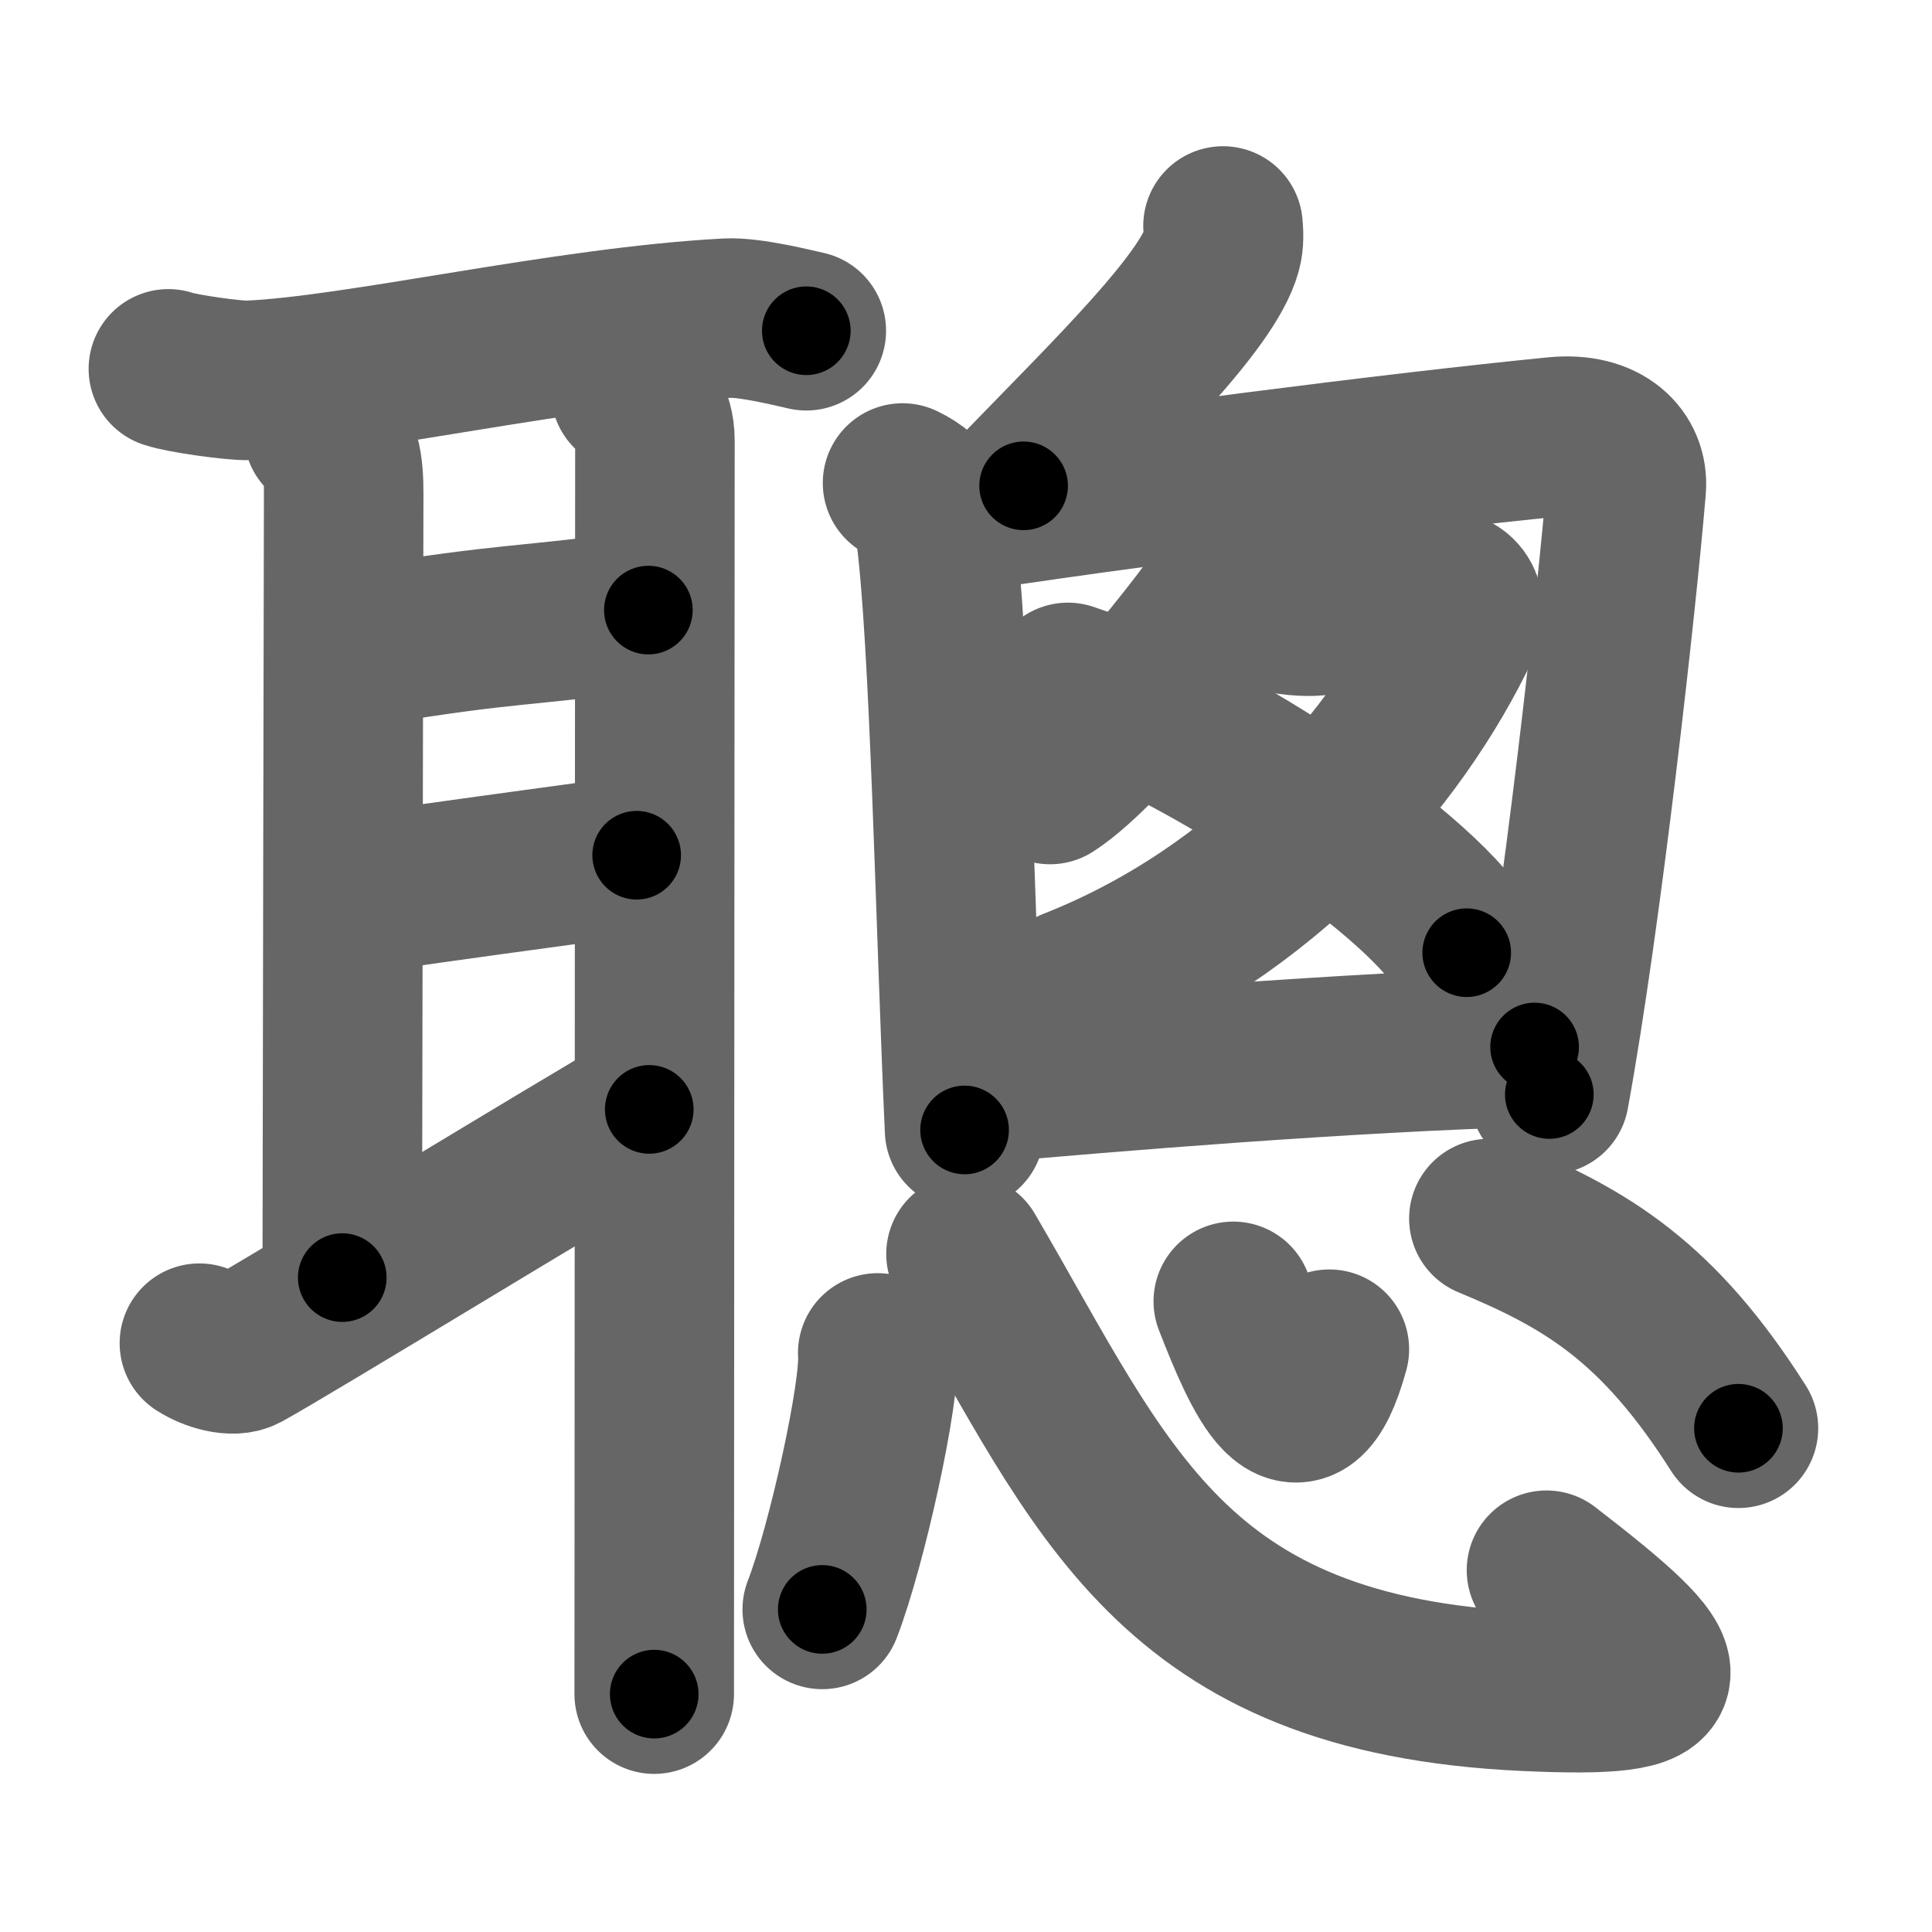 <svg xmlns="http://www.w3.org/2000/svg" width="109" height="109" viewBox="0 0 109 109" id="8070"><g fill="none" stroke="#666" stroke-width="9" stroke-linecap="round" stroke-linejoin="round"><g><g><path d="M9.5,20.81c0.77,0.27,3.74,0.68,4.52,0.65c6.15-0.26,17.89-3.03,27.01-3.51c1.29-0.07,3.82,0.57,4.46,0.71" /><path d="M18.25,24.42c1,0.58,1.14,1.98,1.14,3.37c0,1.39-0.08,39.3-0.08,44.29" /><path d="M20.75,36.42c8.17-1.33,8.33-1,15.83-2" /><path d="M20.25,50.42c6.17-0.88,8.33-1.17,15.67-2.17" /><path d="M11.25,75.78c0.73,0.47,1.88,0.8,2.5,0.47c2.48-1.35,19.07-11.5,22.88-13.66" /><path d="M35.58,22.08c0.67,0.67,1.37,1.38,1.37,2.77s-0.04,59.37-0.04,70.73" /></g><g><g><path d="M69,12.75c0.03,0.34,0.07,0.88-0.07,1.37c-0.8,2.89-6.18,8.13-11.18,13.29" /><path d="M50.92,27.25c1.58,0.75,1.73,1.76,1.83,2.5c0.84,6.1,1.15,22.62,1.67,34" /><path d="M53,29.1c9.93-1.54,26-3.6,34.77-4.46c2.75-0.27,4.12,1.2,3.98,2.89c-0.51,6.17-2.5,24.17-4.34,34.22" /><path d="M70.09,29.92c0.12,0.24-0.05,1.77-0.27,2.22c-0.72,1.5-7.38,10.08-10.58,12.12" /><path d="M71.58,34.42c0.92,0.33,2.2,0.38,2.67,0.33c1.53-0.17,4.63-0.69,6.67-1.33c1.46-0.46,1.95,0.88,1.5,1.83c-3.58,7.6-11.08,16.24-21.92,20.5" /><path d="M60.25,38.5c8.02,2.65,20.49,11.13,22.5,15.25" /><path d="M55.58,61.1c6.73-0.6,20.35-1.74,31-2.03" /></g><g><path d="M49.52,76.33c0.17,2.17-1.73,10.85-3.13,14.47" /><path d="M54.5,70.75C62.25,84,66,94.5,86.08,95.42c9.4,0.43,9.01-0.78,1.17-6.83" /><path d="M69.58,73.42c1.61,4.12,3.69,9.01,5.42,2.7" /><path d="M84,68.75c5.56,2.3,9.57,4.72,14.08,11.83" /></g></g></g></g><g fill="none" stroke="#000" stroke-width="5" stroke-linecap="round" stroke-linejoin="round"><g><g><path d="M9.5,20.81c0.77,0.27,3.74,0.68,4.52,0.65c6.15-0.26,17.89-3.03,27.01-3.51c1.29-0.07,3.82,0.57,4.46,0.71" stroke-dasharray="36.355" stroke-dashoffset="36.355"><animate attributeName="stroke-dashoffset" values="36.355;36.355;0" dur="0.364s" fill="freeze" begin="0s;8070.click" /></path><path d="M18.25,24.42c1,0.58,1.14,1.98,1.14,3.37c0,1.39-0.08,39.3-0.08,44.29" stroke-dasharray="48.014" stroke-dashoffset="48.014"><animate attributeName="stroke-dashoffset" values="48.014" fill="freeze" begin="8070.click" /><animate attributeName="stroke-dashoffset" values="48.014;48.014;0" keyTimes="0;0.431;1" dur="0.844s" fill="freeze" begin="0s;8070.click" /></path><path d="M20.75,36.42c8.17-1.33,8.33-1,15.83-2" stroke-dasharray="15.96" stroke-dashoffset="15.96"><animate attributeName="stroke-dashoffset" values="15.96" fill="freeze" begin="8070.click" /><animate attributeName="stroke-dashoffset" values="15.96;15.96;0" keyTimes="0;0.841;1" dur="1.004s" fill="freeze" begin="0s;8070.click" /></path><path d="M20.25,50.42c6.17-0.88,8.33-1.17,15.67-2.17" stroke-dasharray="15.821" stroke-dashoffset="15.821"><animate attributeName="stroke-dashoffset" values="15.821" fill="freeze" begin="8070.click" /><animate attributeName="stroke-dashoffset" values="15.821;15.821;0" keyTimes="0;0.864;1" dur="1.162s" fill="freeze" begin="0s;8070.click" /></path><path d="M11.25,75.78c0.73,0.47,1.88,0.8,2.5,0.47c2.48-1.35,19.07-11.5,22.88-13.66" stroke-dasharray="29.288" stroke-dashoffset="29.288"><animate attributeName="stroke-dashoffset" values="29.288" fill="freeze" begin="8070.click" /><animate attributeName="stroke-dashoffset" values="29.288;29.288;0" keyTimes="0;0.799;1" dur="1.455s" fill="freeze" begin="0s;8070.click" /></path><path d="M35.58,22.08c0.67,0.67,1.37,1.38,1.37,2.77s-0.04,59.37-0.04,70.73" stroke-dasharray="73.924" stroke-dashoffset="73.924"><animate attributeName="stroke-dashoffset" values="73.924" fill="freeze" begin="8070.click" /><animate attributeName="stroke-dashoffset" values="73.924;73.924;0" keyTimes="0;0.724;1" dur="2.011s" fill="freeze" begin="0s;8070.click" /></path></g><g><g><path d="M69,12.75c0.03,0.34,0.07,0.88-0.07,1.37c-0.8,2.89-6.18,8.13-11.18,13.29" stroke-dasharray="18.847" stroke-dashoffset="18.847"><animate attributeName="stroke-dashoffset" values="18.847" fill="freeze" begin="8070.click" /><animate attributeName="stroke-dashoffset" values="18.847;18.847;0" keyTimes="0;0.915;1" dur="2.199s" fill="freeze" begin="0s;8070.click" /></path><path d="M50.92,27.25c1.58,0.75,1.73,1.76,1.83,2.5c0.84,6.1,1.15,22.62,1.67,34" stroke-dasharray="37.318" stroke-dashoffset="37.318"><animate attributeName="stroke-dashoffset" values="37.318" fill="freeze" begin="8070.click" /><animate attributeName="stroke-dashoffset" values="37.318;37.318;0" keyTimes="0;0.855;1" dur="2.572s" fill="freeze" begin="0s;8070.click" /></path><path d="M53,29.1c9.93-1.54,26-3.6,34.77-4.46c2.75-0.27,4.12,1.2,3.98,2.89c-0.51,6.17-2.5,24.17-4.34,34.22" stroke-dasharray="75.257" stroke-dashoffset="75.257"><animate attributeName="stroke-dashoffset" values="75.257" fill="freeze" begin="8070.click" /><animate attributeName="stroke-dashoffset" values="75.257;75.257;0" keyTimes="0;0.82;1" dur="3.138s" fill="freeze" begin="0s;8070.click" /></path><path d="M70.09,29.92c0.12,0.24-0.05,1.77-0.27,2.22c-0.72,1.5-7.38,10.08-10.58,12.12" stroke-dasharray="18.421" stroke-dashoffset="18.421"><animate attributeName="stroke-dashoffset" values="18.421" fill="freeze" begin="8070.click" /><animate attributeName="stroke-dashoffset" values="18.421;18.421;0" keyTimes="0;0.945;1" dur="3.322s" fill="freeze" begin="0s;8070.click" /></path><path d="M71.58,34.42c0.92,0.33,2.2,0.38,2.67,0.33c1.53-0.17,4.63-0.69,6.67-1.33c1.46-0.46,1.95,0.88,1.5,1.83c-3.58,7.6-11.08,16.24-21.92,20.5" stroke-dasharray="43.37" stroke-dashoffset="43.37"><animate attributeName="stroke-dashoffset" values="43.37" fill="freeze" begin="8070.click" /><animate attributeName="stroke-dashoffset" values="43.37;43.37;0" keyTimes="0;0.884;1" dur="3.756s" fill="freeze" begin="0s;8070.click" /></path><path d="M60.25,38.5c8.02,2.65,20.49,11.13,22.5,15.25" stroke-dasharray="27.536" stroke-dashoffset="27.536"><animate attributeName="stroke-dashoffset" values="27.536" fill="freeze" begin="8070.click" /><animate attributeName="stroke-dashoffset" values="27.536;27.536;0" keyTimes="0;0.932;1" dur="4.031s" fill="freeze" begin="0s;8070.click" /></path><path d="M55.58,61.1c6.73-0.6,20.35-1.74,31-2.03" stroke-dasharray="31.072" stroke-dashoffset="31.072"><animate attributeName="stroke-dashoffset" values="31.072" fill="freeze" begin="8070.click" /><animate attributeName="stroke-dashoffset" values="31.072;31.072;0" keyTimes="0;0.928;1" dur="4.342s" fill="freeze" begin="0s;8070.click" /></path></g><g><path d="M49.52,76.33c0.17,2.17-1.73,10.85-3.13,14.47" stroke-dasharray="14.855" stroke-dashoffset="14.855"><animate attributeName="stroke-dashoffset" values="14.855" fill="freeze" begin="8070.click" /><animate attributeName="stroke-dashoffset" values="14.855;14.855;0" keyTimes="0;0.967;1" dur="4.491s" fill="freeze" begin="0s;8070.click" /></path><path d="M54.5,70.75C62.25,84,66,94.5,86.08,95.42c9.4,0.43,9.01-0.78,1.17-6.83" stroke-dasharray="58.605" stroke-dashoffset="58.605"><animate attributeName="stroke-dashoffset" values="58.605" fill="freeze" begin="8070.click" /><animate attributeName="stroke-dashoffset" values="58.605;58.605;0" keyTimes="0;0.885;1" dur="5.077s" fill="freeze" begin="0s;8070.click" /></path><path d="M69.58,73.42c1.61,4.12,3.69,9.01,5.42,2.7" stroke-dasharray="10.69" stroke-dashoffset="10.69"><animate attributeName="stroke-dashoffset" values="10.69" fill="freeze" begin="8070.click" /><animate attributeName="stroke-dashoffset" values="10.69;10.69;0" keyTimes="0;0.979;1" dur="5.184s" fill="freeze" begin="0s;8070.click" /></path><path d="M84,68.75c5.56,2.3,9.57,4.72,14.08,11.83" stroke-dasharray="18.76" stroke-dashoffset="18.76"><animate attributeName="stroke-dashoffset" values="18.76" fill="freeze" begin="8070.click" /><animate attributeName="stroke-dashoffset" values="18.76;18.76;0" keyTimes="0;0.965;1" dur="5.372s" fill="freeze" begin="0s;8070.click" /></path></g></g></g></g></svg>